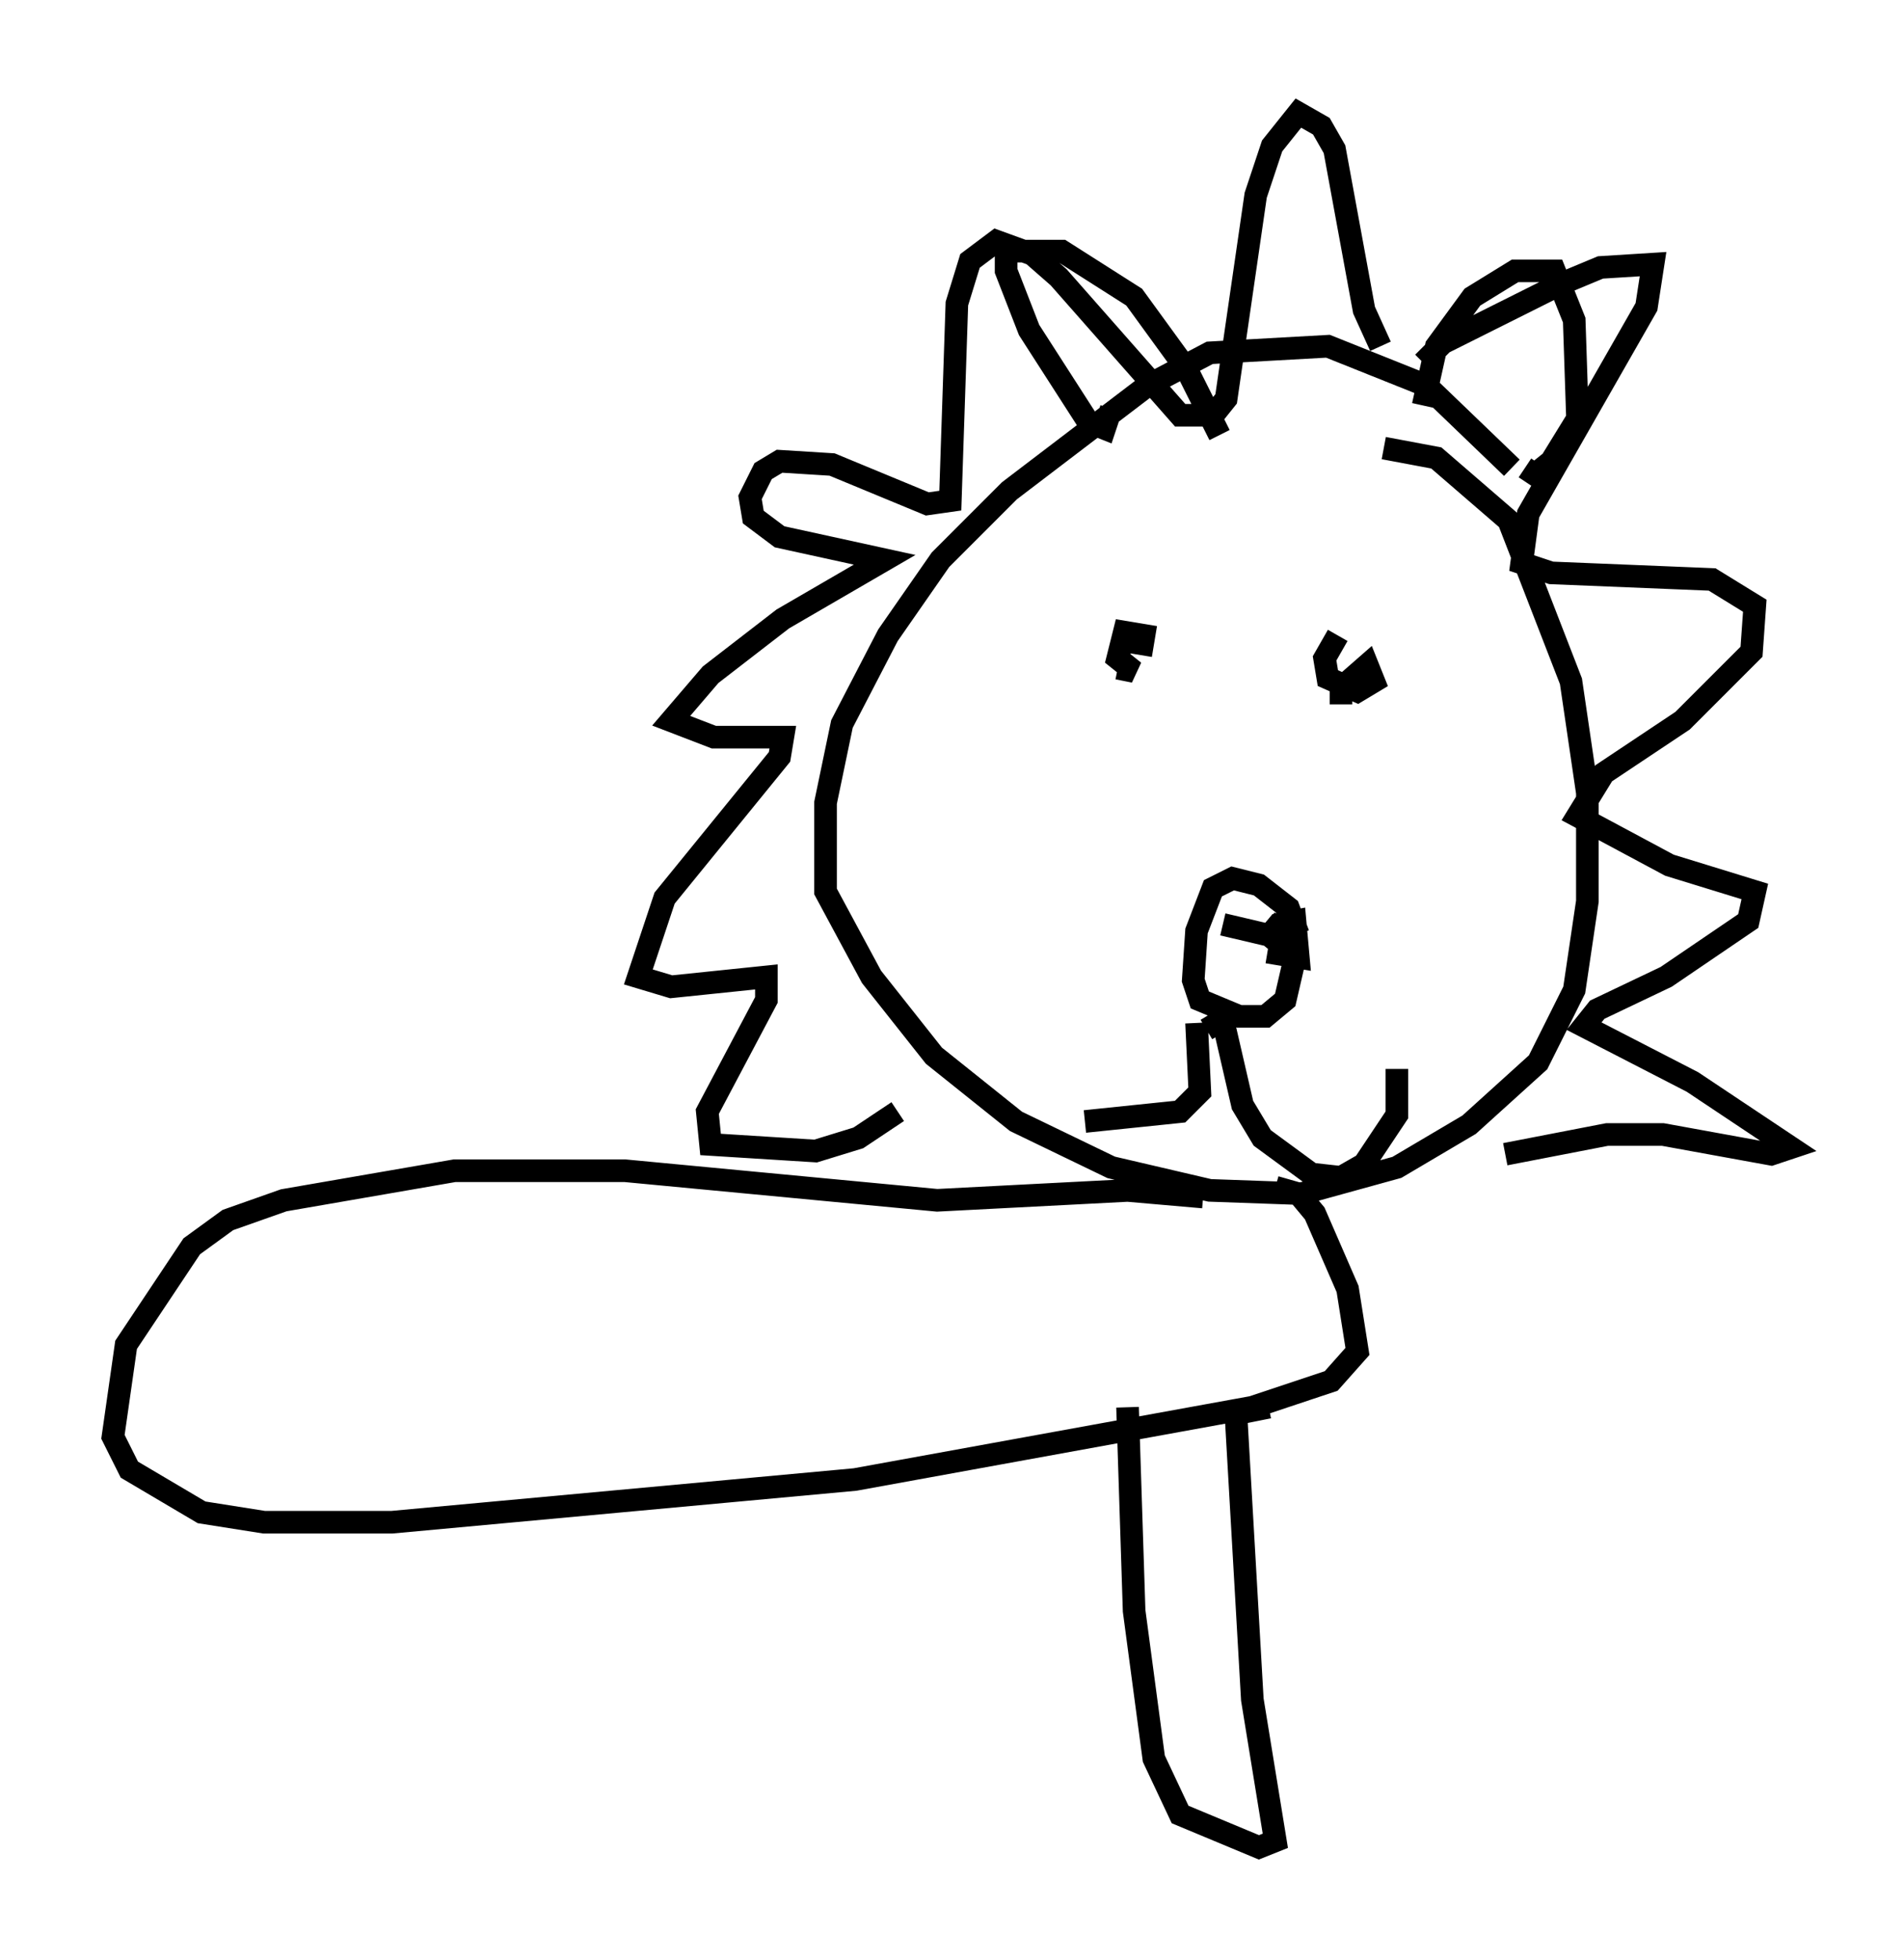 <?xml version="1.0" encoding="utf-8" ?>
<svg baseProfile="full" height="86.693" version="1.1" width="84.223" xmlns="http://www.w3.org/2000/svg" xmlns:ev="http://www.w3.org/2001/xml-events" xmlns:xlink="http://www.w3.org/1999/xlink"><defs /><rect fill="white" height="86.693" width="84.223" x="0" y="0" /><path d="M67.894, 22.866 m-1.017, -2.179 l-3.777, -3.631 -4.358, -1.743 l-5.229, 0.291 -2.76, 1.453 l-6.101, 4.648 -3.05, 3.05 l-2.324, 3.341 -2.034, 3.922 l-0.726, 3.486 0.0, 3.922 l2.034, 3.777 2.76, 3.486 l3.631, 2.905 4.212, 2.034 l4.358, 1.017 4.067, 0.145 l4.212, -1.162 3.196, -1.888 l3.05, -2.76 1.598, -3.196 l0.581, -3.922 0.0, -4.793 l-0.726, -4.939 -2.76, -7.117 l-3.196, -2.76 -2.324, -0.436 m1.743, -3.777 l0.872, -0.872 5.229, -2.615 l1.743, -0.726 2.324, -0.145 l-0.291, 1.888 -5.229, 9.151 l-0.291, 2.179 1.307, 0.436 l7.117, 0.291 1.888, 1.162 l-0.145, 2.034 -3.05, 3.05 l-3.486, 2.324 -1.162, 1.888 l4.067, 2.179 3.777, 1.162 l-0.291, 1.307 -3.631, 2.469 l-3.05, 1.453 -0.581, 0.726 l4.793, 2.469 4.358, 2.905 l-0.872, 0.291 -4.793, -0.872 l-2.469, 0.0 -4.503, 0.872 m-5.52, -35.732 l-0.726, -1.598 -1.307, -7.117 l-0.581, -1.017 -1.017, -0.581 l-1.162, 1.453 -0.726, 2.179 l-1.307, 9.006 -0.581, 0.726 l-1.453, 0.0 -5.374, -6.101 l-1.162, -1.017 -1.598, -0.581 l-1.162, 0.872 -0.581, 1.888 l-0.291, 8.715 -1.017, 0.145 l-4.212, -1.743 -2.324, -0.145 l-0.726, 0.436 -0.581, 1.162 l0.145, 0.872 1.162, 0.872 l4.648, 1.017 -4.503, 2.615 l-3.196, 2.469 -1.743, 2.034 l1.888, 0.726 3.05, 0.0 l-0.145, 0.872 -5.084, 6.246 l-1.162, 3.486 1.453, 0.436 l4.212, -0.436 0.0, 1.017 l-2.615, 4.939 0.145, 1.453 l4.648, 0.291 1.888, -0.581 l1.743, -1.162 m10.749, -20.19 l0.145, -0.872 -0.872, -0.145 l-0.291, 1.162 0.726, 0.581 l-0.726, -0.145 m9.732, -1.453 l-0.581, 1.017 0.145, 0.872 l1.307, 0.581 0.726, -0.436 l-0.291, -0.726 -1.162, 1.017 l0.0, 0.726 m-2.469, 9.296 l-0.291, 1.743 0.872, 0.145 l-0.145, -1.598 -0.726, 0.145 l-0.726, 0.872 m1.598, -0.436 l-0.436, -1.162 -1.307, -1.017 l-1.162, -0.291 -0.872, 0.436 l-0.726, 1.888 -0.145, 2.179 l0.291, 0.872 1.743, 0.726 l1.162, 0.0 0.872, -0.726 l0.436, -1.888 -0.726, -0.872 l-2.469, -0.581 m-1.162, 4.358 l0.145, 3.05 -0.872, 0.872 l-4.212, 0.436 m5.374, -4.067 l0.726, -0.436 0.872, 3.777 l0.872, 1.453 2.179, 1.598 l1.307, 0.145 1.017, -0.581 l1.453, -2.179 0.0, -2.034 m-12.637, -29.195 l-0.291, 0.872 -0.726, -0.291 l-2.615, -4.067 -1.017, -2.615 l0.0, -0.872 2.469, 0.0 l3.196, 2.034 2.324, 3.196 l1.453, 2.905 m9.006, -1.307 l0.581, -2.615 1.598, -2.179 l1.888, -1.162 1.743, 0.0 l0.872, 2.179 0.145, 4.358 l-1.162, 1.888 -0.726, 0.581 l-0.436, -0.291 m-14.235, 32.246 l-3.341, -0.291 -8.425, 0.436 l-13.799, -1.307 -7.553, 0.0 l-7.553, 1.307 -2.469, 0.872 l-1.598, 1.162 -2.905, 4.358 l-0.581, 4.067 0.726, 1.453 l3.196, 1.888 2.76, 0.436 l5.665, 0.0 20.48, -1.888 l17.575, -3.196 3.486, -1.162 l1.162, -1.307 -0.436, -2.76 l-1.453, -3.341 -0.726, -0.872 l-1.017, -0.291 m-0.291, 9.732 l-1.453, 0.291 0.726, 12.637 l1.017, 6.246 -0.726, 0.291 l-3.486, -1.453 -1.162, -2.469 l-0.872, -6.536 -0.291, -9.006 m23.385, 3.631 l0.0, 0.0 " fill="none" stroke="black" stroke-width="1" /></svg>